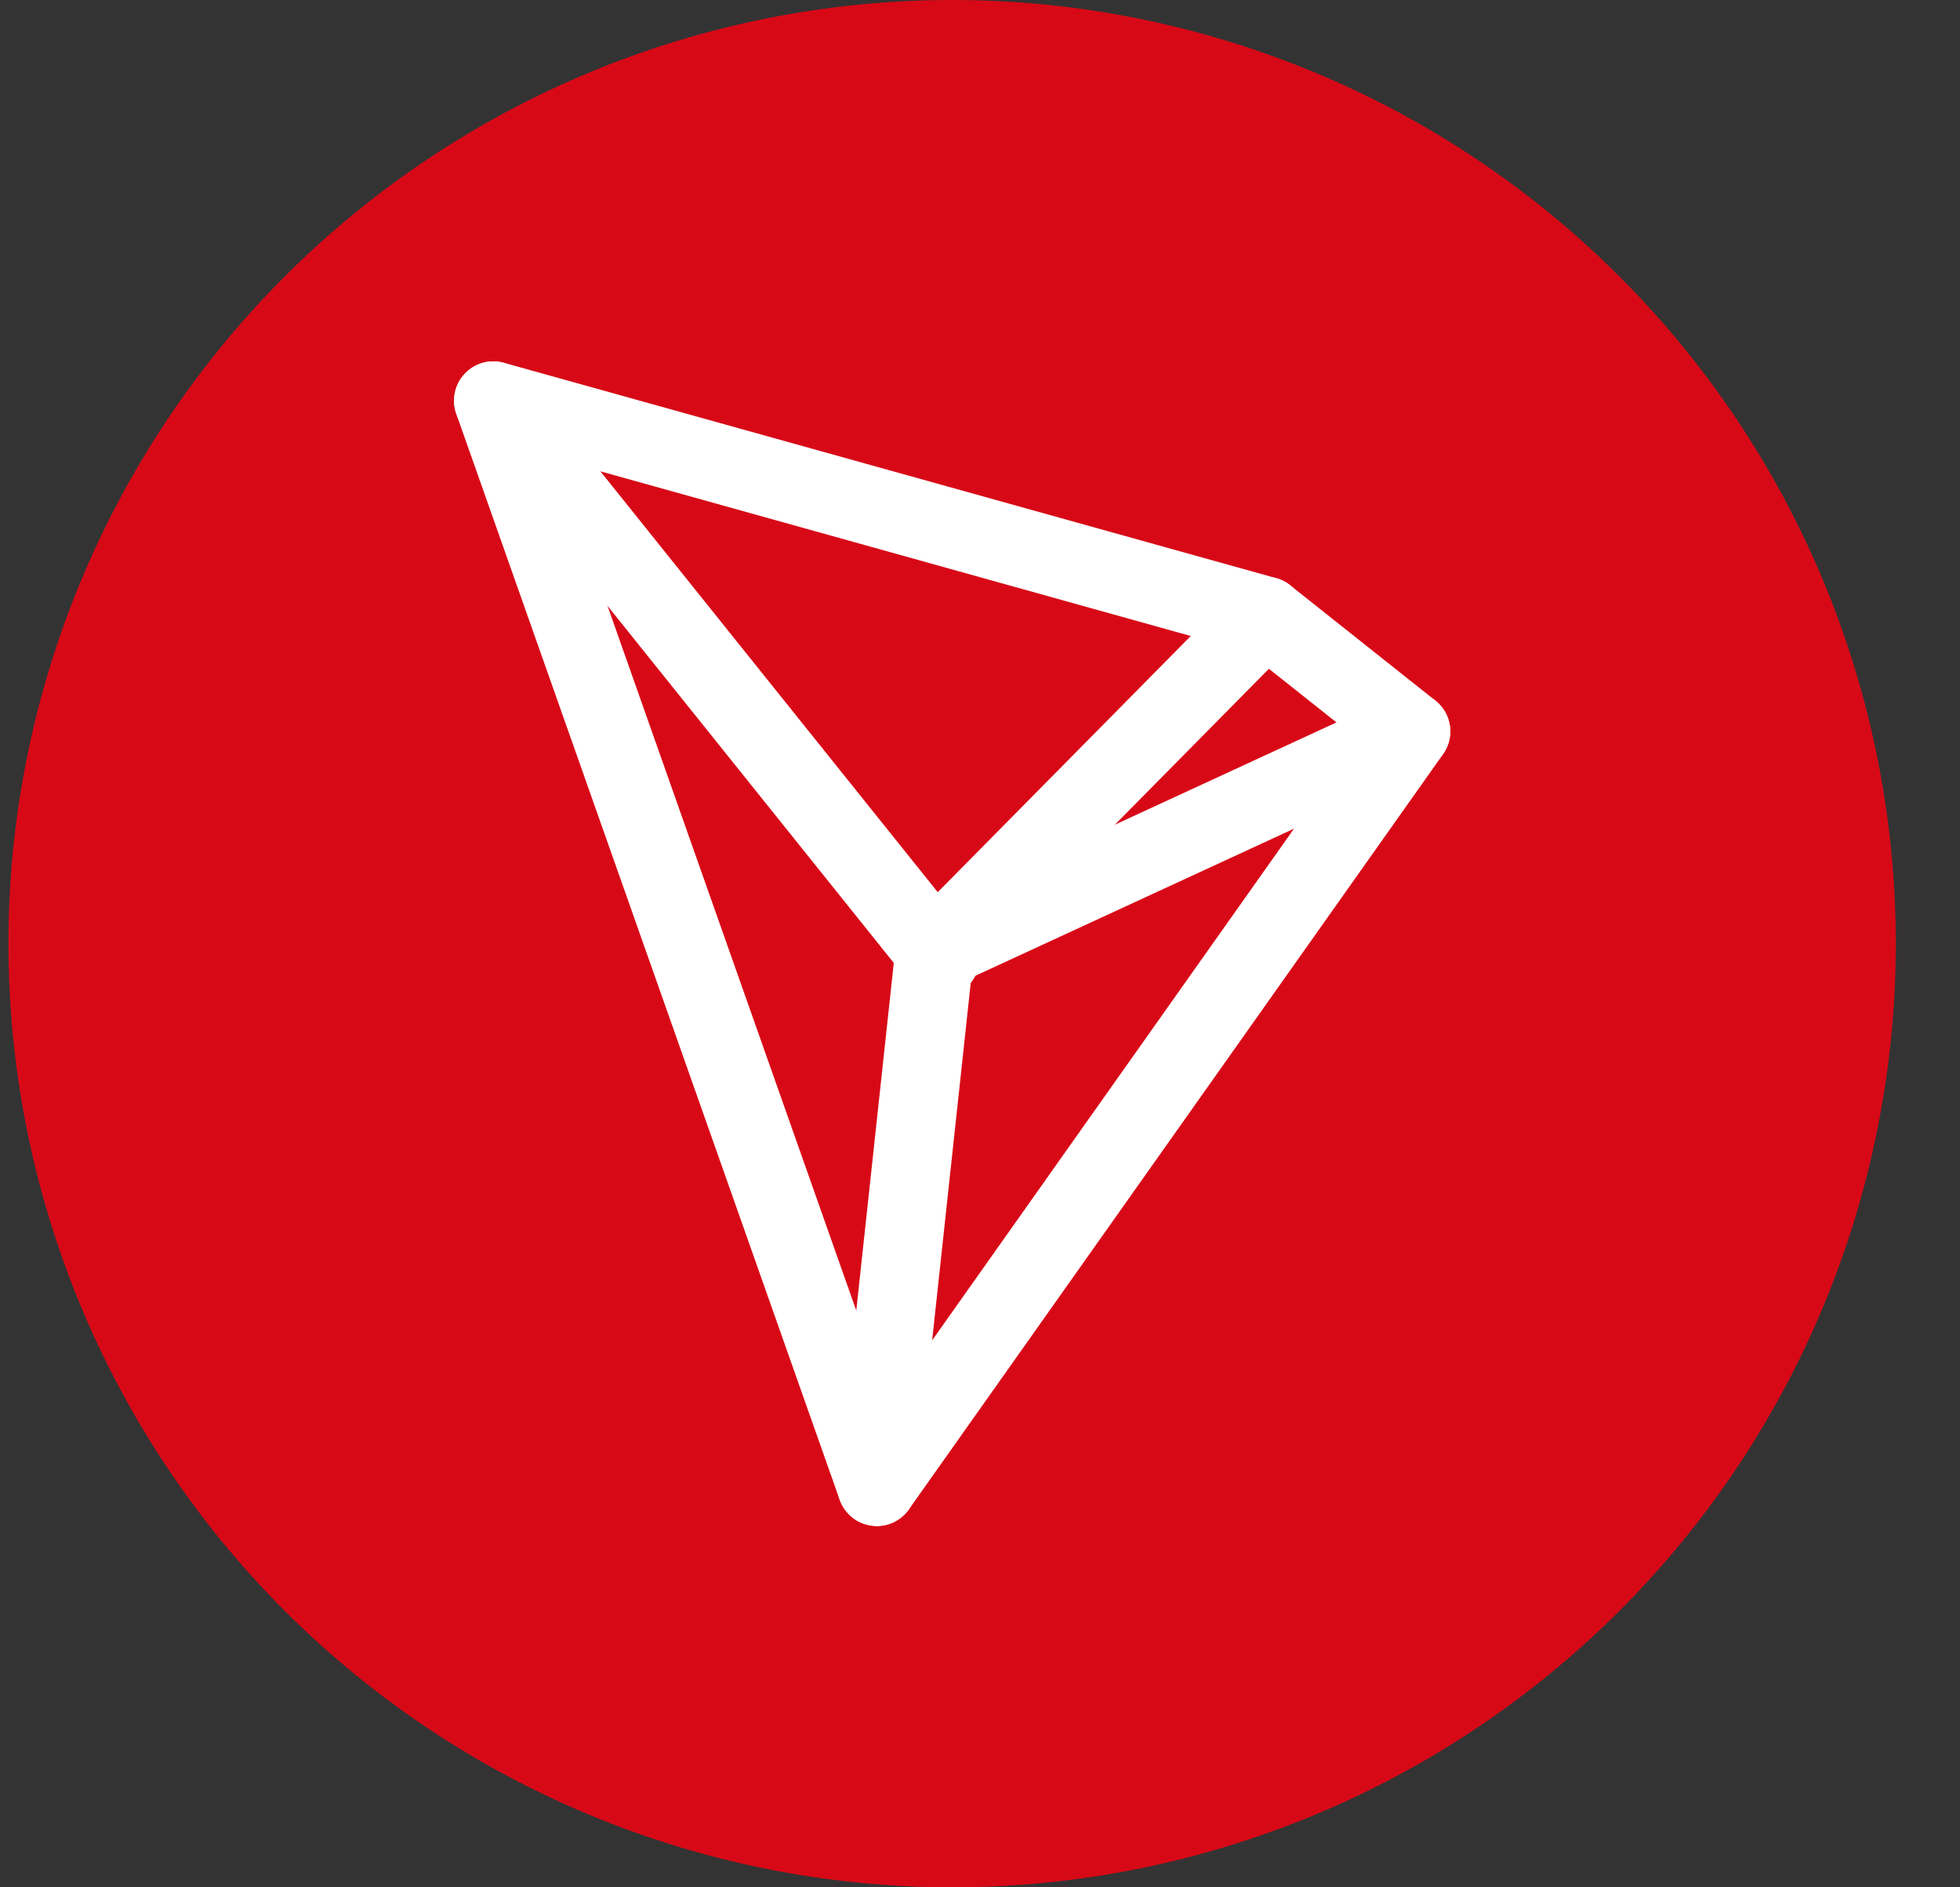 <svg width="27" height="26" viewBox="0 0 27 26" fill="none" xmlns="http://www.w3.org/2000/svg">
<rect x="0" y="0" width="27" height="26" fill="#333333" stroke="none"/>
<g clip-path="url(#clip0_506_82876)">
<path d="M0.116 13C0.116 16.448 1.485 19.754 3.923 22.192C6.361 24.63 9.668 26 13.116 26C16.564 26 19.87 24.63 22.308 22.192C24.746 19.754 26.116 16.448 26.116 13C26.116 9.552 24.746 6.246 22.308 3.808C19.87 1.37 16.564 0 13.116 0C9.668 0 6.361 1.37 3.923 3.808C1.485 6.246 0.116 9.552 0.116 13Z" fill="#D80917"/>
<path d="M12.078 21.023C12.054 21.023 12.028 21.021 12.004 21.017C11.905 21.004 11.813 20.964 11.736 20.901C11.659 20.838 11.6 20.755 11.567 20.662L6.285 5.7C6.218 5.509 6.263 5.297 6.401 5.15C6.538 5.002 6.748 4.943 6.942 4.998L17.582 7.965C17.651 7.984 17.717 8.017 17.773 8.063L19.774 9.652C19.999 9.83 20.046 10.154 19.88 10.388L12.52 20.794C12.47 20.864 12.404 20.922 12.327 20.962C12.25 21.002 12.165 21.023 12.078 21.023ZM7.654 6.321L12.24 19.314L18.699 10.181L17.186 8.98L7.654 6.321Z" fill="white"/>
<path d="M12.079 21.023C12.059 21.023 12.04 21.021 12.02 21.019C11.723 20.987 11.508 20.72 11.54 20.423L12.336 13.047C12.368 12.749 12.644 12.539 12.933 12.567C13.23 12.599 13.445 12.866 13.413 13.164L12.617 20.539C12.587 20.817 12.352 21.023 12.079 21.023Z" fill="white"/>
<path d="M12.874 13.647C12.737 13.647 12.599 13.595 12.493 13.491C12.281 13.281 12.279 12.938 12.489 12.725L17.051 8.106C17.262 7.894 17.604 7.891 17.817 8.101C18.03 8.312 18.032 8.655 17.821 8.868L13.259 13.486C13.209 13.537 13.149 13.578 13.083 13.605C13.017 13.633 12.946 13.647 12.874 13.647Z" fill="white"/>
<path d="M12.874 13.646C12.67 13.646 12.474 13.53 12.382 13.332C12.257 13.06 12.376 12.738 12.647 12.613L19.209 9.583C19.482 9.458 19.802 9.576 19.928 9.848C20.053 10.12 19.935 10.442 19.664 10.567L13.101 13.597C13.03 13.629 12.953 13.646 12.874 13.646Z" fill="white"/>
<path d="M12.953 13.741C12.794 13.741 12.638 13.672 12.531 13.538L6.374 5.858C6.186 5.625 6.224 5.284 6.458 5.097C6.69 4.911 7.033 4.948 7.219 5.181L13.375 12.861C13.562 13.094 13.525 13.435 13.291 13.622C13.195 13.699 13.076 13.741 12.953 13.741Z" fill="white"/>
</g>
<defs>
<clipPath id="clip0_506_82876">
<rect width="26" height="26" fill="white" transform="translate(0.116)"/>
</clipPath>
</defs>
</svg>

